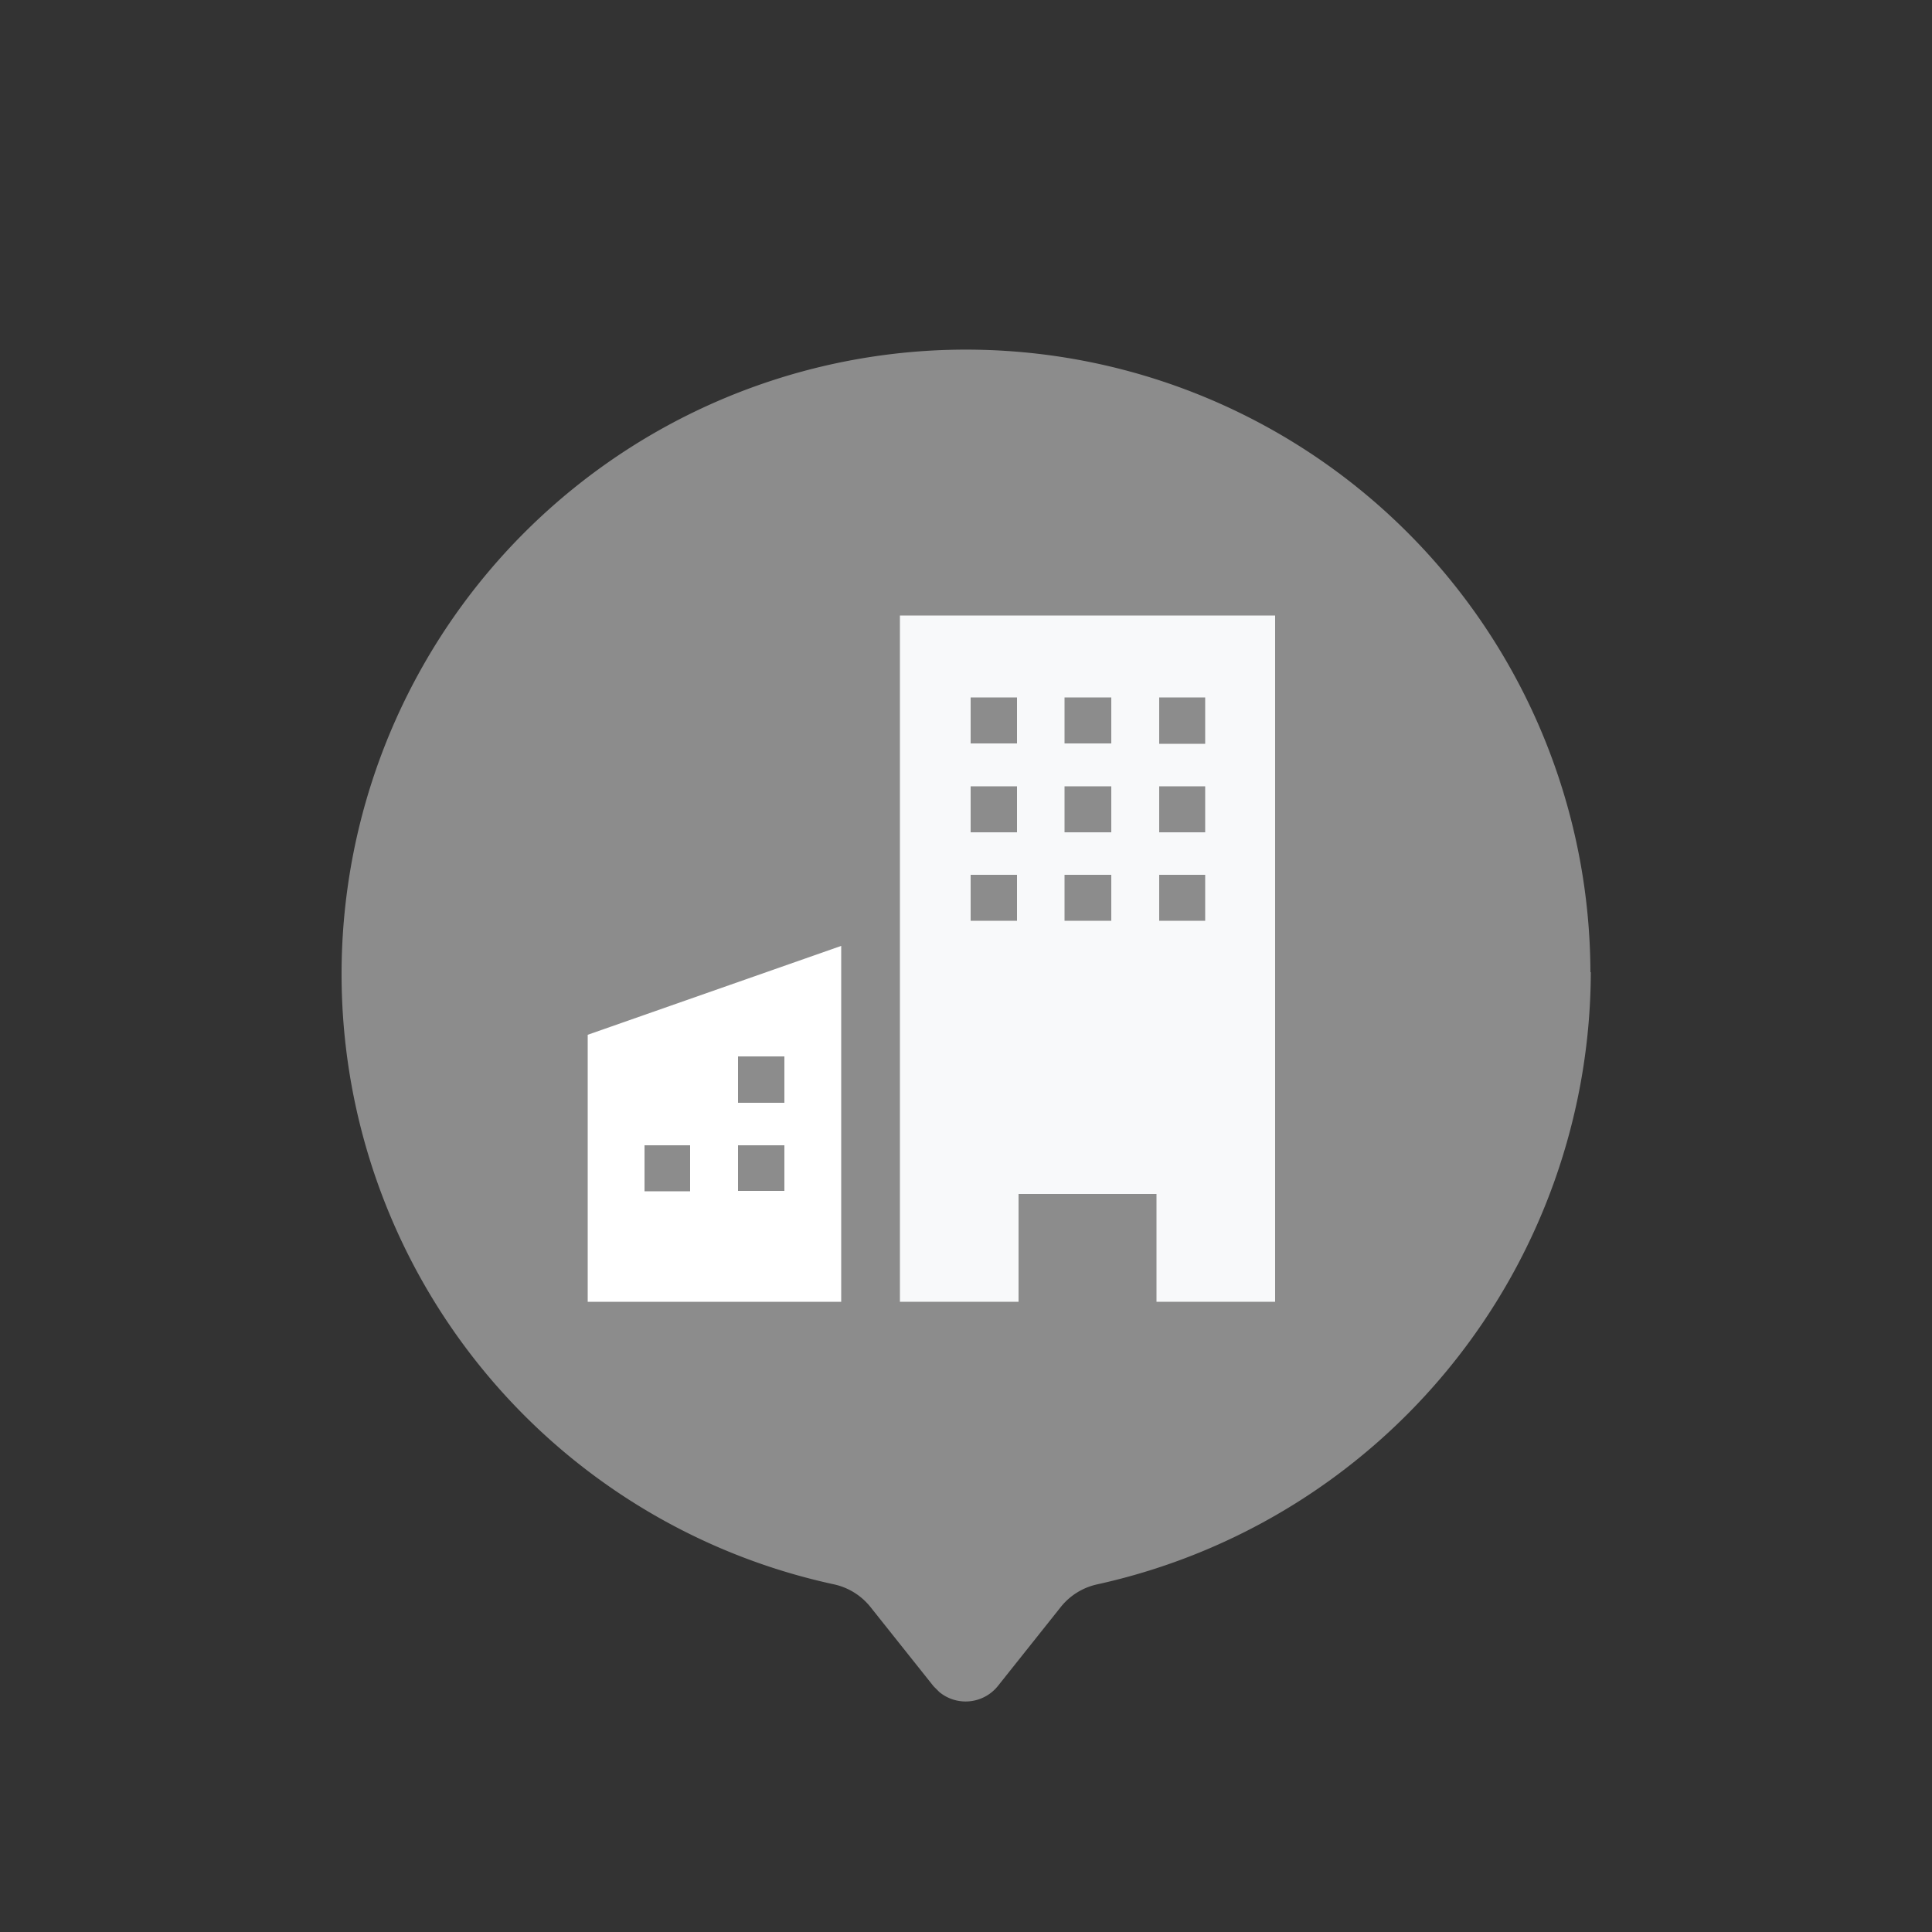 <svg id="Layer_2" data-name="Layer 2" xmlns="http://www.w3.org/2000/svg" width="50" height="50" viewBox="0 0 50 50">
  <rect x="0" y="0" width="50" height="50" fill="#333333" stroke="none"/>
  <title>Пин жилой дом</title>
  <path d="M41.17,25.16A16.27,16.27,0,0,1,28.41,41a1.66,1.66,0,0,0-.95.58l-1.64,2.06a1.07,1.07,0,0,1-1.51.15l-.15-.15-1.64-2.06a1.66,1.66,0,0,0-.95-.58A16.16,16.16,0,1,1,41.16,25.16Z" style="fill: #8c8c8c"/>
  <path d="M33,15.93V33.69H29.93V30.9H26.36v2.79H23.29V15.93H33m-3,3.32h1.19V18.05H30v1.19m-2.43,0h1.19V18.05H27.55v1.19m-2.42,0h1.19V18.05H25.12v1.19M30,21.54h1.19V20.35H30v1.19m-2.43,0h1.19V20.35H27.55v1.19m-2.42,0h1.19V20.35H25.12v1.19M30,23.83h1.19V22.64H30v1.19m-2.43,0h1.19V22.64H27.55v1.19m-2.42,0h1.19V22.64H25.12v1.19" style="fill: #f8f9fa"/>
  <path d="M21.77,24.48v9.21H15.21V26.78l6.56-2.3M19.1,28.54H20.3V27.34H19.1v1.19m0,2.29H20.3V29.64H19.1v1.19m-2.43,0h1.19V29.64H16.68v1.19" style="fill: #fff"/>
</svg>
